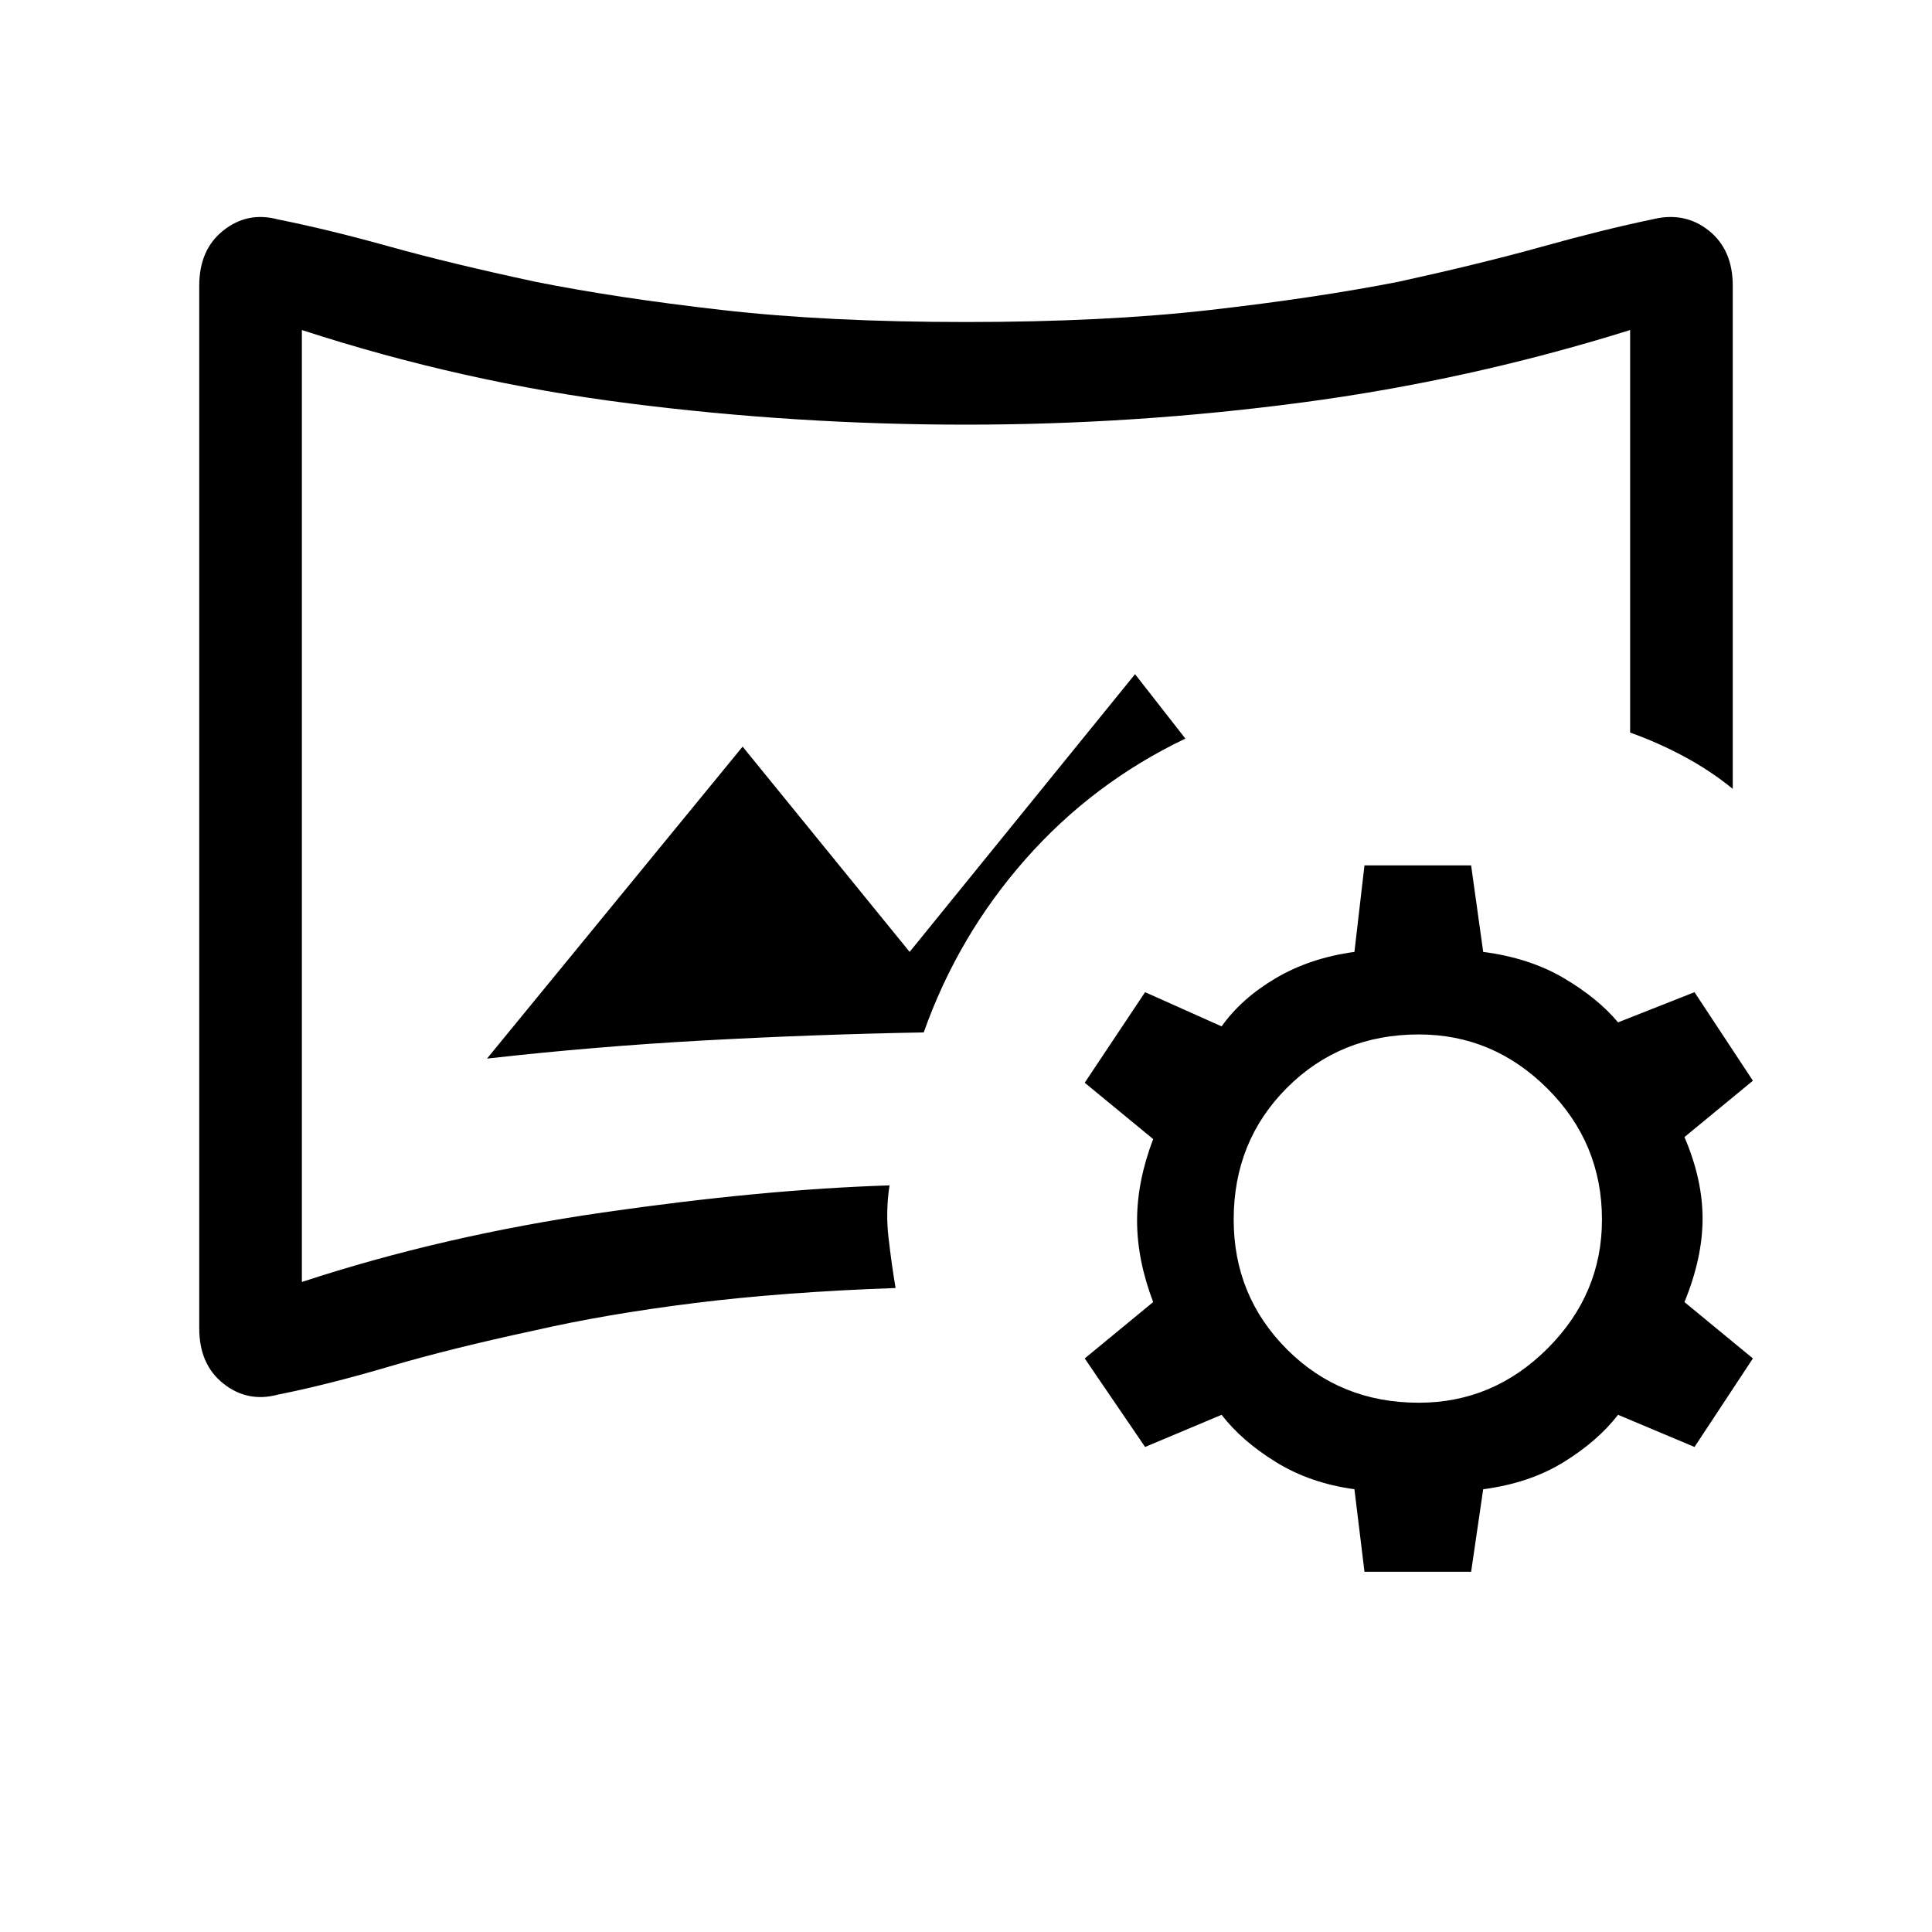 <svg xmlns="http://www.w3.org/2000/svg" height="40" width="40"><path d="M5.75 28.875q-.625.167-1.125-.229t-.5-1.146V5.917q0-.75.5-1.146.5-.396 1.125-.229 1.042.208 2.312.562 1.271.354 3.021.729 1.667.334 3.855.584 2.187.25 5.062.25 2.875 0 5.062-.25 2.188-.25 3.896-.584 1.709-.375 2.979-.729 1.271-.354 2.271-.562.667-.167 1.167.229t.5 1.146v10.416q-.458-.375-1-.666-.542-.292-1.125-.5V6.833q-3.333 1.042-6.792 1.5-3.458.459-6.958.459t-6.958-.438Q9.583 7.917 6.25 6.833v19.709q2.917-.959 6.229-1.438 3.313-.479 5.938-.562-.084.541-.021 1.083.062.542.146 1.042-2.334.083-4.167.312-1.833.229-3.292.563-1.75.375-3.021.75-1.27.375-2.312.583Zm4.333-6.958q2.209-.25 4.479-.375 2.271-.125 4.563-.167.708-2 2.104-3.583 1.396-1.584 3.313-2.5L23.5 13.958l-4.667 5.75-3.458-4.25ZM20 16.708Zm8.25 15.834-.208-1.709q-.917-.125-1.625-.562-.709-.438-1.125-.979l-1.584.666-1.25-1.833 1.417-1.167q-.333-.875-.333-1.687 0-.813.333-1.688l-1.417-1.166 1.25-1.875 1.584.708q.416-.583 1.125-1 .708-.417 1.625-.542l.208-1.791h2.208l.25 1.791q.959.125 1.667.542.708.417 1.125.917l1.583-.625 1.209 1.833-1.417 1.167q.375.875.375 1.687 0 .813-.375 1.729l1.417 1.167-1.209 1.833-1.583-.666q-.417.541-1.125.979-.708.437-1.667.562l-.25 1.709Zm1.125-3.5q1.542 0 2.667-1.125 1.125-1.125 1.125-2.667 0-1.583-1.125-2.708-1.125-1.125-2.667-1.125-1.625 0-2.729 1.104t-1.104 2.729q0 1.583 1.104 2.688 1.104 1.104 2.729 1.104Z"/></svg>
